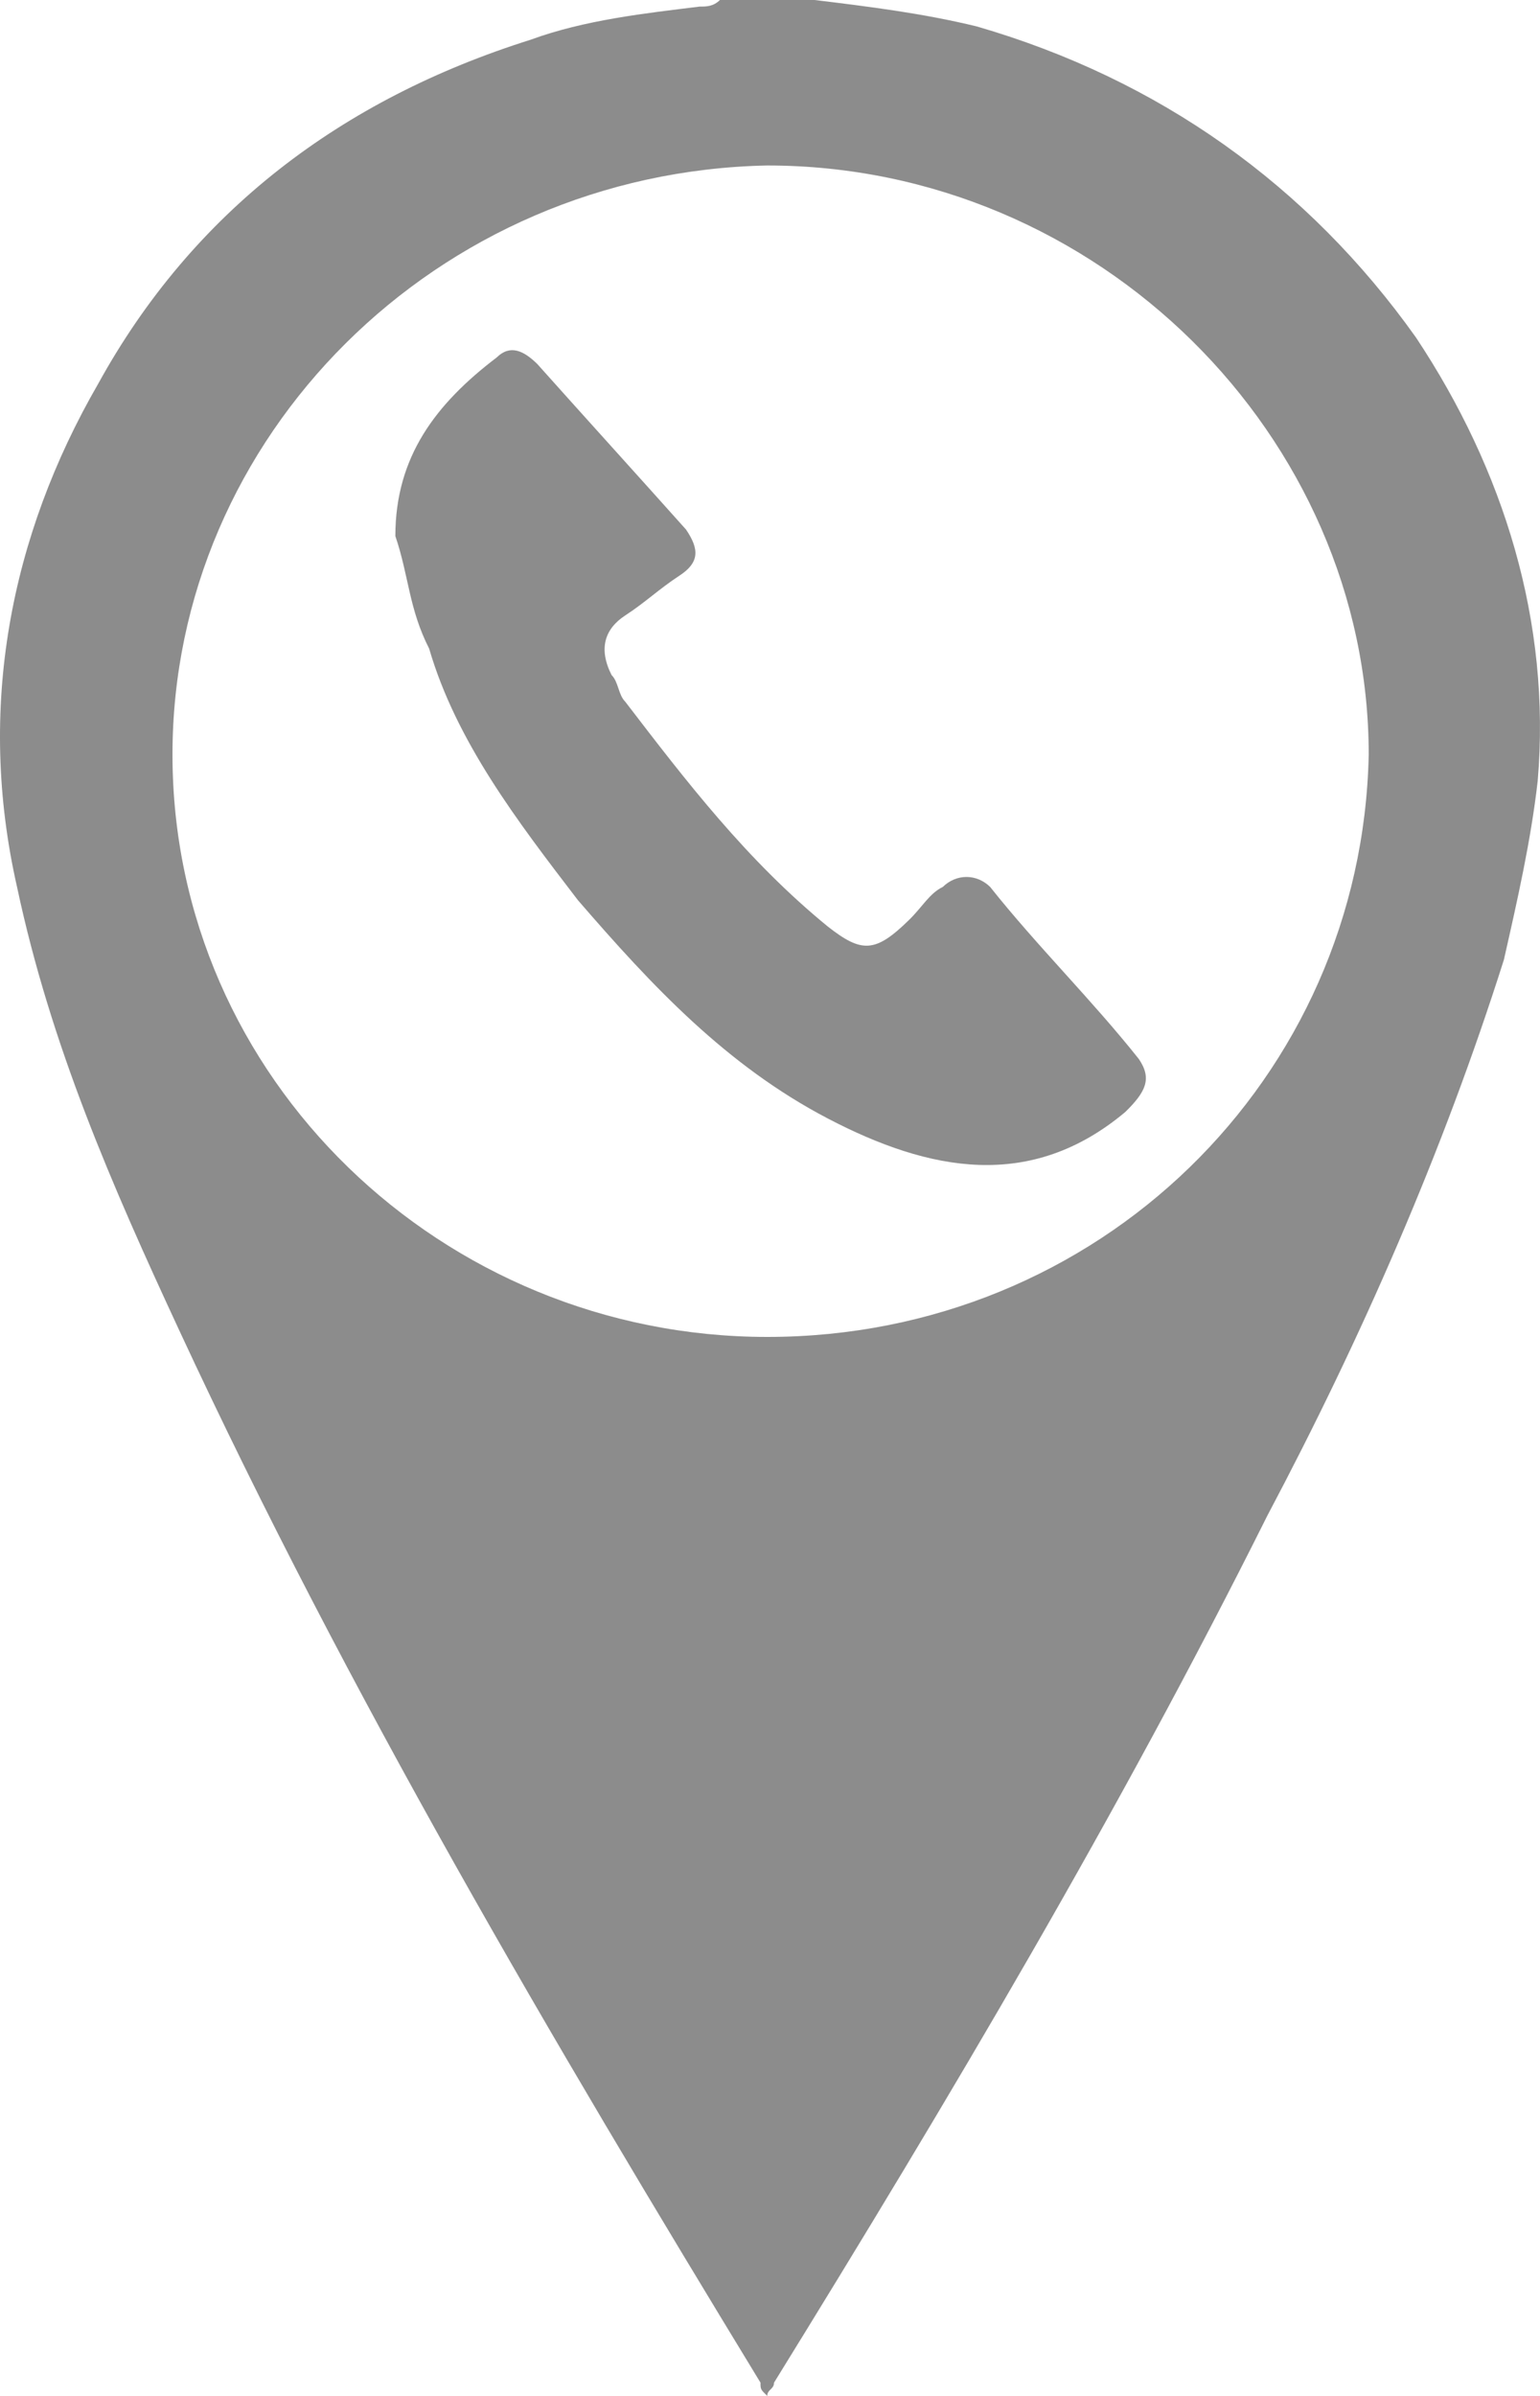 <svg width="18" height="28" viewBox="0 0 18 28" fill="none" xmlns="http://www.w3.org/2000/svg">
<path d="M9.521 0C10.153 0.077 10.785 0.155 11.417 0.309C13.55 0.928 15.287 2.166 16.551 3.945C17.578 5.492 18.131 7.271 17.973 9.127C17.894 9.823 17.736 10.519 17.578 11.216C16.867 13.459 15.919 15.624 14.813 17.713C13.075 21.193 11.101 24.519 9.047 27.845C9.047 27.923 8.968 27.923 8.968 28C8.889 27.923 8.889 27.923 8.889 27.845C6.44 23.823 4.07 19.801 2.095 15.547C1.305 13.845 0.594 12.221 0.199 10.365C-0.275 8.276 0.12 6.265 1.147 4.486C2.253 2.475 3.991 1.16 6.203 0.464C6.835 0.232 7.546 0.155 8.178 0.077C8.257 0.077 8.336 0.077 8.415 0C8.81 0 9.205 0 9.521 0ZM2.016 8.818C2.016 12.608 5.176 15.624 8.968 15.624C12.838 15.624 15.919 12.608 15.998 8.818C15.998 5.105 12.838 1.934 8.968 1.934C5.097 2.011 2.016 5.105 2.016 8.818Z" fill="#8C8C8C"/>
<path d="M4.621 6.265C4.621 5.337 5.095 4.718 5.806 4.177C5.964 4.022 6.122 4.099 6.28 4.254C6.833 4.873 7.465 5.569 8.018 6.188C8.176 6.42 8.176 6.575 7.939 6.729C7.702 6.884 7.544 7.039 7.307 7.193C7.07 7.348 6.991 7.58 7.149 7.89C7.228 7.967 7.228 8.122 7.307 8.199C8.018 9.127 8.729 10.055 9.677 10.829C10.072 11.138 10.23 11.138 10.625 10.751C10.783 10.597 10.862 10.442 11.02 10.365C11.178 10.21 11.415 10.21 11.573 10.365C12.126 11.061 12.758 11.68 13.311 12.376C13.469 12.608 13.39 12.762 13.153 12.995C12.047 13.923 10.862 13.691 9.677 13.072C8.492 12.453 7.623 11.525 6.754 10.519C6.043 9.591 5.332 8.663 5.016 7.58C4.779 7.116 4.779 6.729 4.621 6.265Z" fill="#8C8C8C"/>
</svg>
